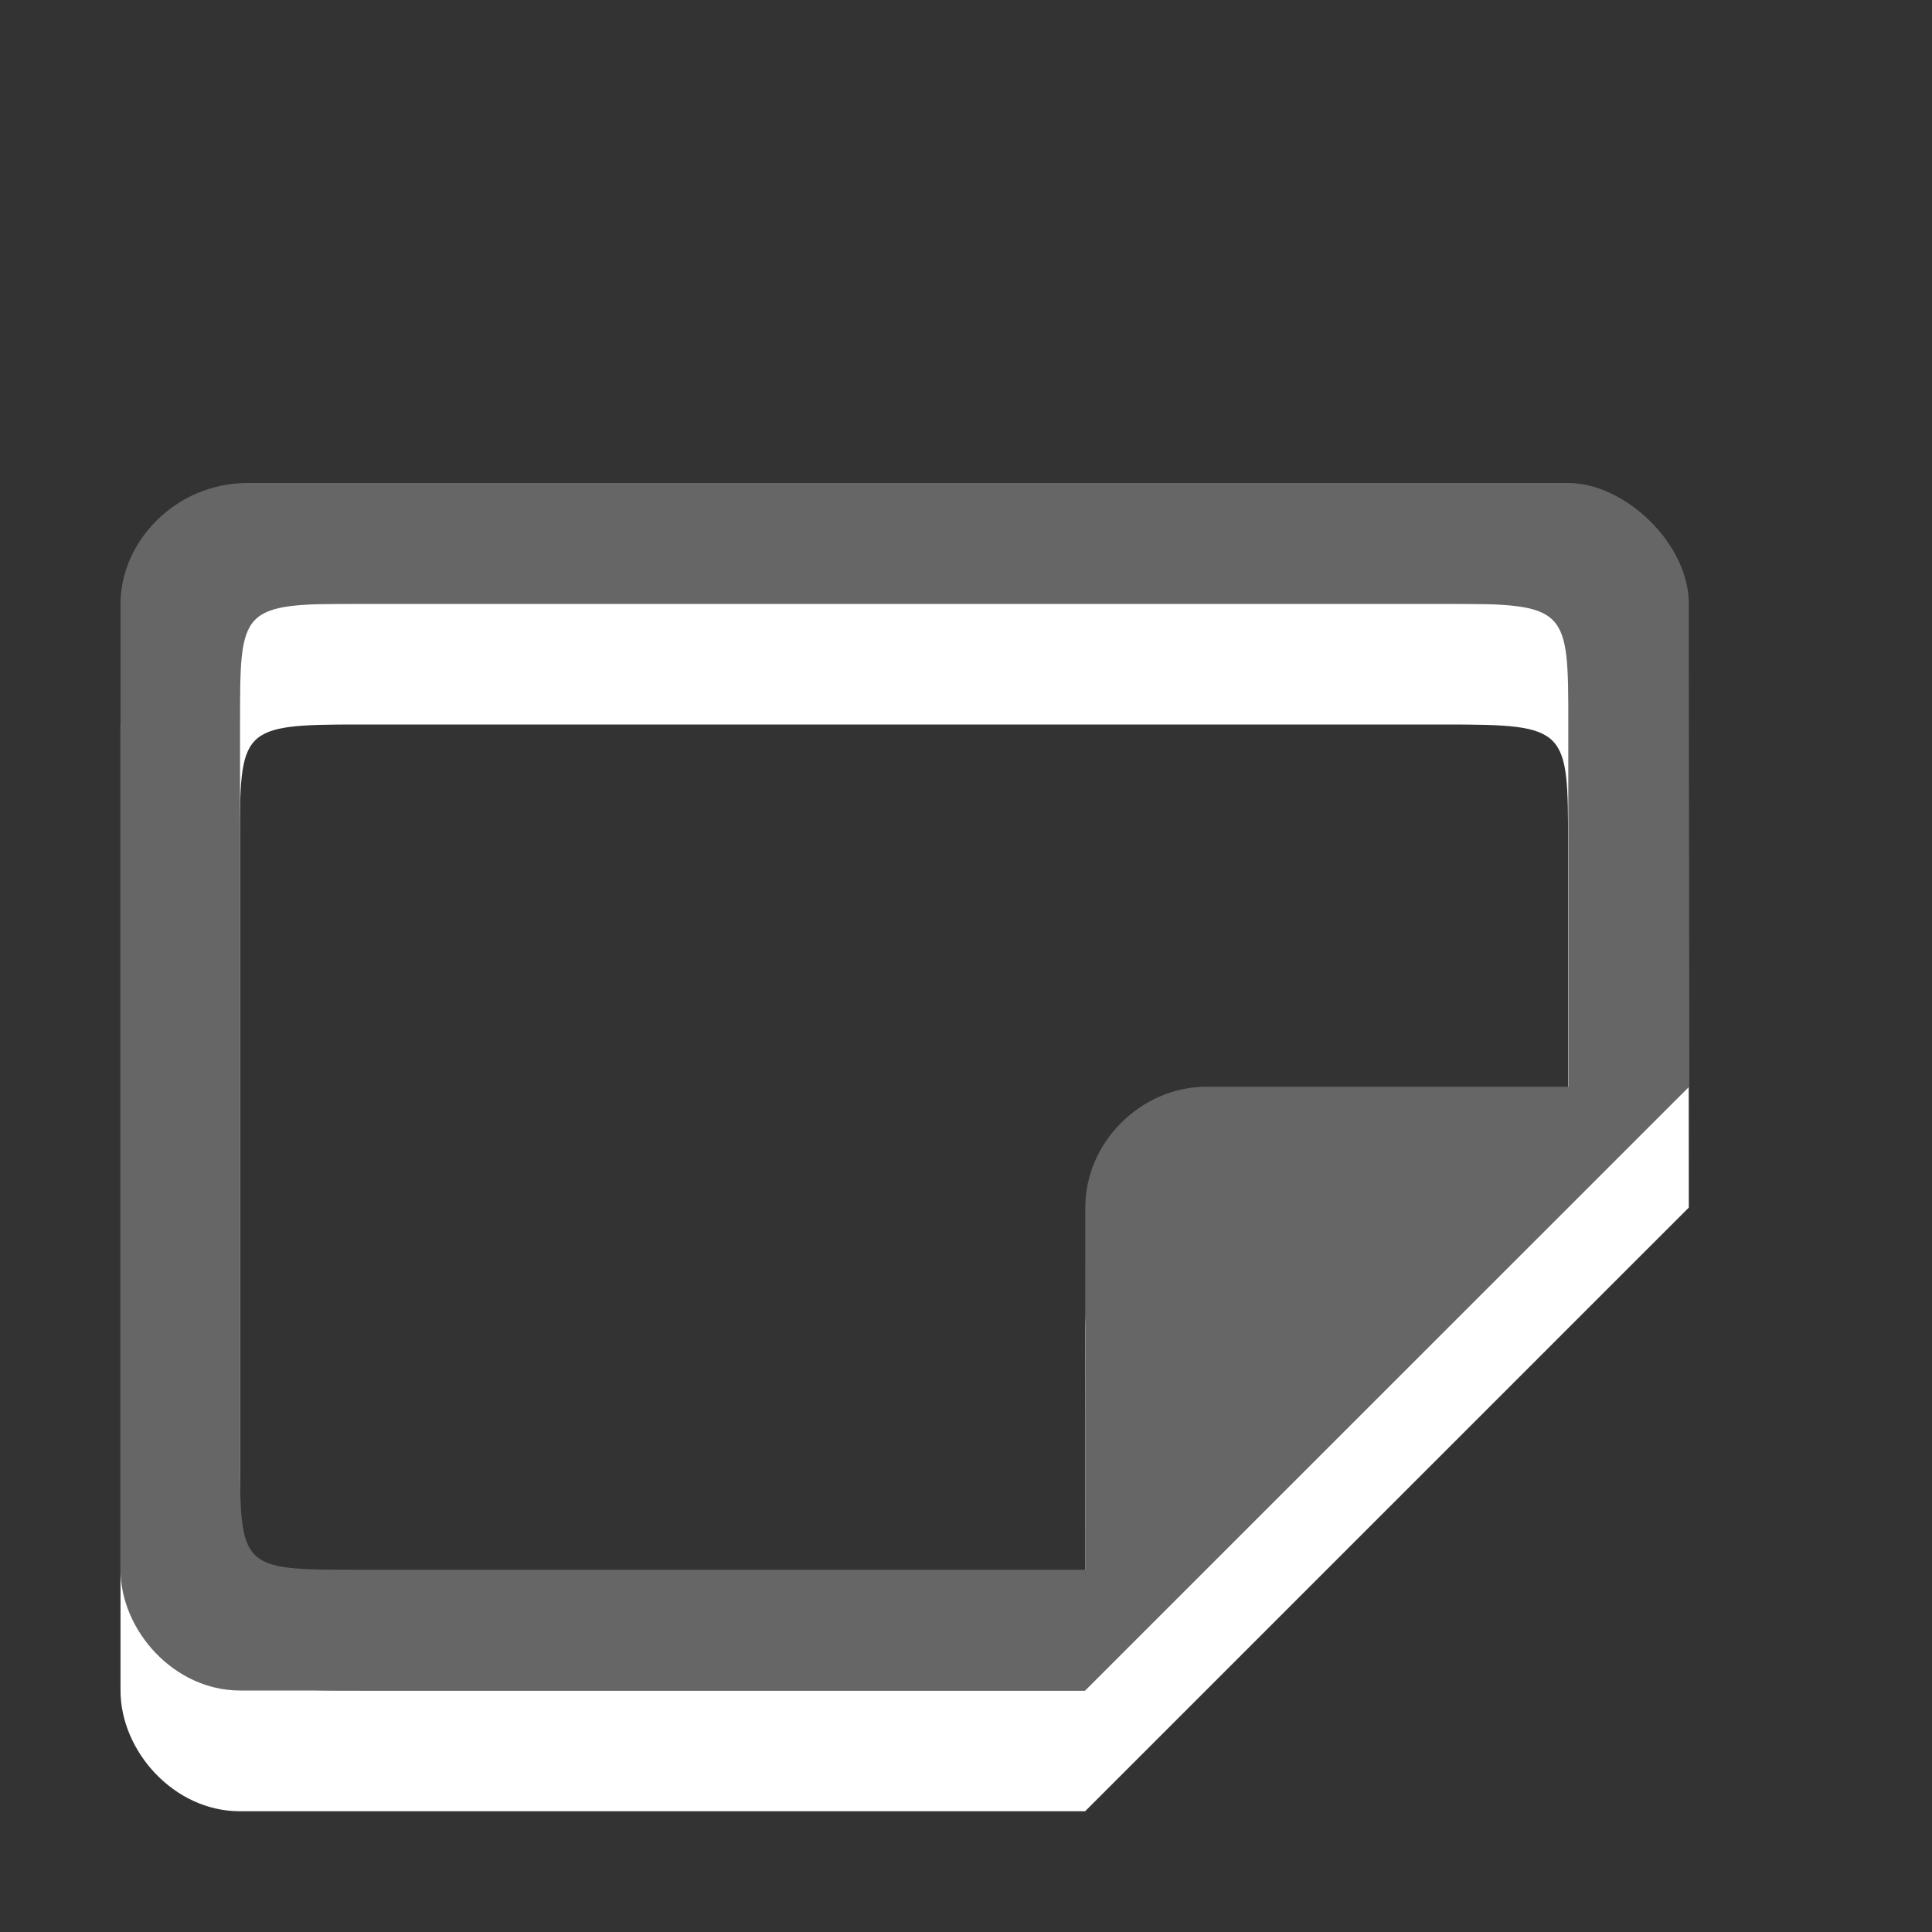 <?xml version="1.0" encoding="utf-8"?>
<!--<?xml-stylesheet type="text/css" href="svg.css"?>-->
<!DOCTYPE svg PUBLIC "-//W3C//DTD SVG 1.1//EN" "http://www.w3.org/Graphics/SVG/1.1/DTD/svg11.dtd">
<svg version="1.1" xmlns="http://www.w3.org/2000/svg" xmlns:xlink="http://www.w3.org/1999/xlink" x="0px" y="0px" width="16px" height="16px" viewBox="0 0 16 16" xml:space="preserve">
	
	<rect x="0" y="0" width="16" height="16" fill="#333333" stroke="none"/>
	
	<title>Note</title>
	<desc>Note Icon</desc>
	
	<!--
		@author		Harald Szekely 
		@copyright	2011 WoltLab GmbH 
		@license	GNU Lesser General Public License <http://opensource.org/licenses/lgpl-license.php> 
	--> 
	
	<defs>
		<style type="text/css">
			<![CDATA[
				.Upper1 {fill: #666;}
				.Lower1 {fill: #fff;}
			]]>
		</style>
	</defs>
	
	<g id="IconNote">
		<g class="Lower1">
			<path id="Note2" style="fill-rule: evenodd; clip-rule: evenodd;" d="M11.971,6h-9
				c-0.984,0-0.984,0.031-0.984,0.984v6.031C1.986,14,1.986,14,2.971,14H9.047l3.939-3.96V7
				C12.986,6.031,12.986,6,11.971,6z M12.984,5c0.471,0,1,0.501,1,1l0.002,4l-5.001,5H1.986
				c-0.547,0-0.988-0.5-0.988-1V6c0-0.516,0.457-1,1.051-1H12.984z"/>
			<path id="Flap2" d="M8.985,15l0.002-4c0-0.547,0.468-1,0.999-1h3.998L8.985,15z"/>
		</g>
		<g class="Upper1">
			<path id="Note1" style="fill-rule: evenodd; clip-rule: evenodd;" d="M11.971,5H2.972
				c-0.984,0-0.984,0.031-0.984,0.984v6.031C1.987,13,1.987,13,2.972,13h6.077l3.939-3.96
				V6C12.988,5.031,12.988,5,11.971,5z M12.986,4c0.471,0,1,0.501,1,1l0.002,4l-5.002,5H1.987
				c-0.547,0-0.989-0.5-0.989-1V5c0-0.516,0.458-1,1.052-1H12.986z"/>
			<path id="Flap1" d="M8.986,14l0.002-4c0-0.547,0.469-1,1-1h3.998L8.986,14z"/>
		</g>
	</g>
</svg>
